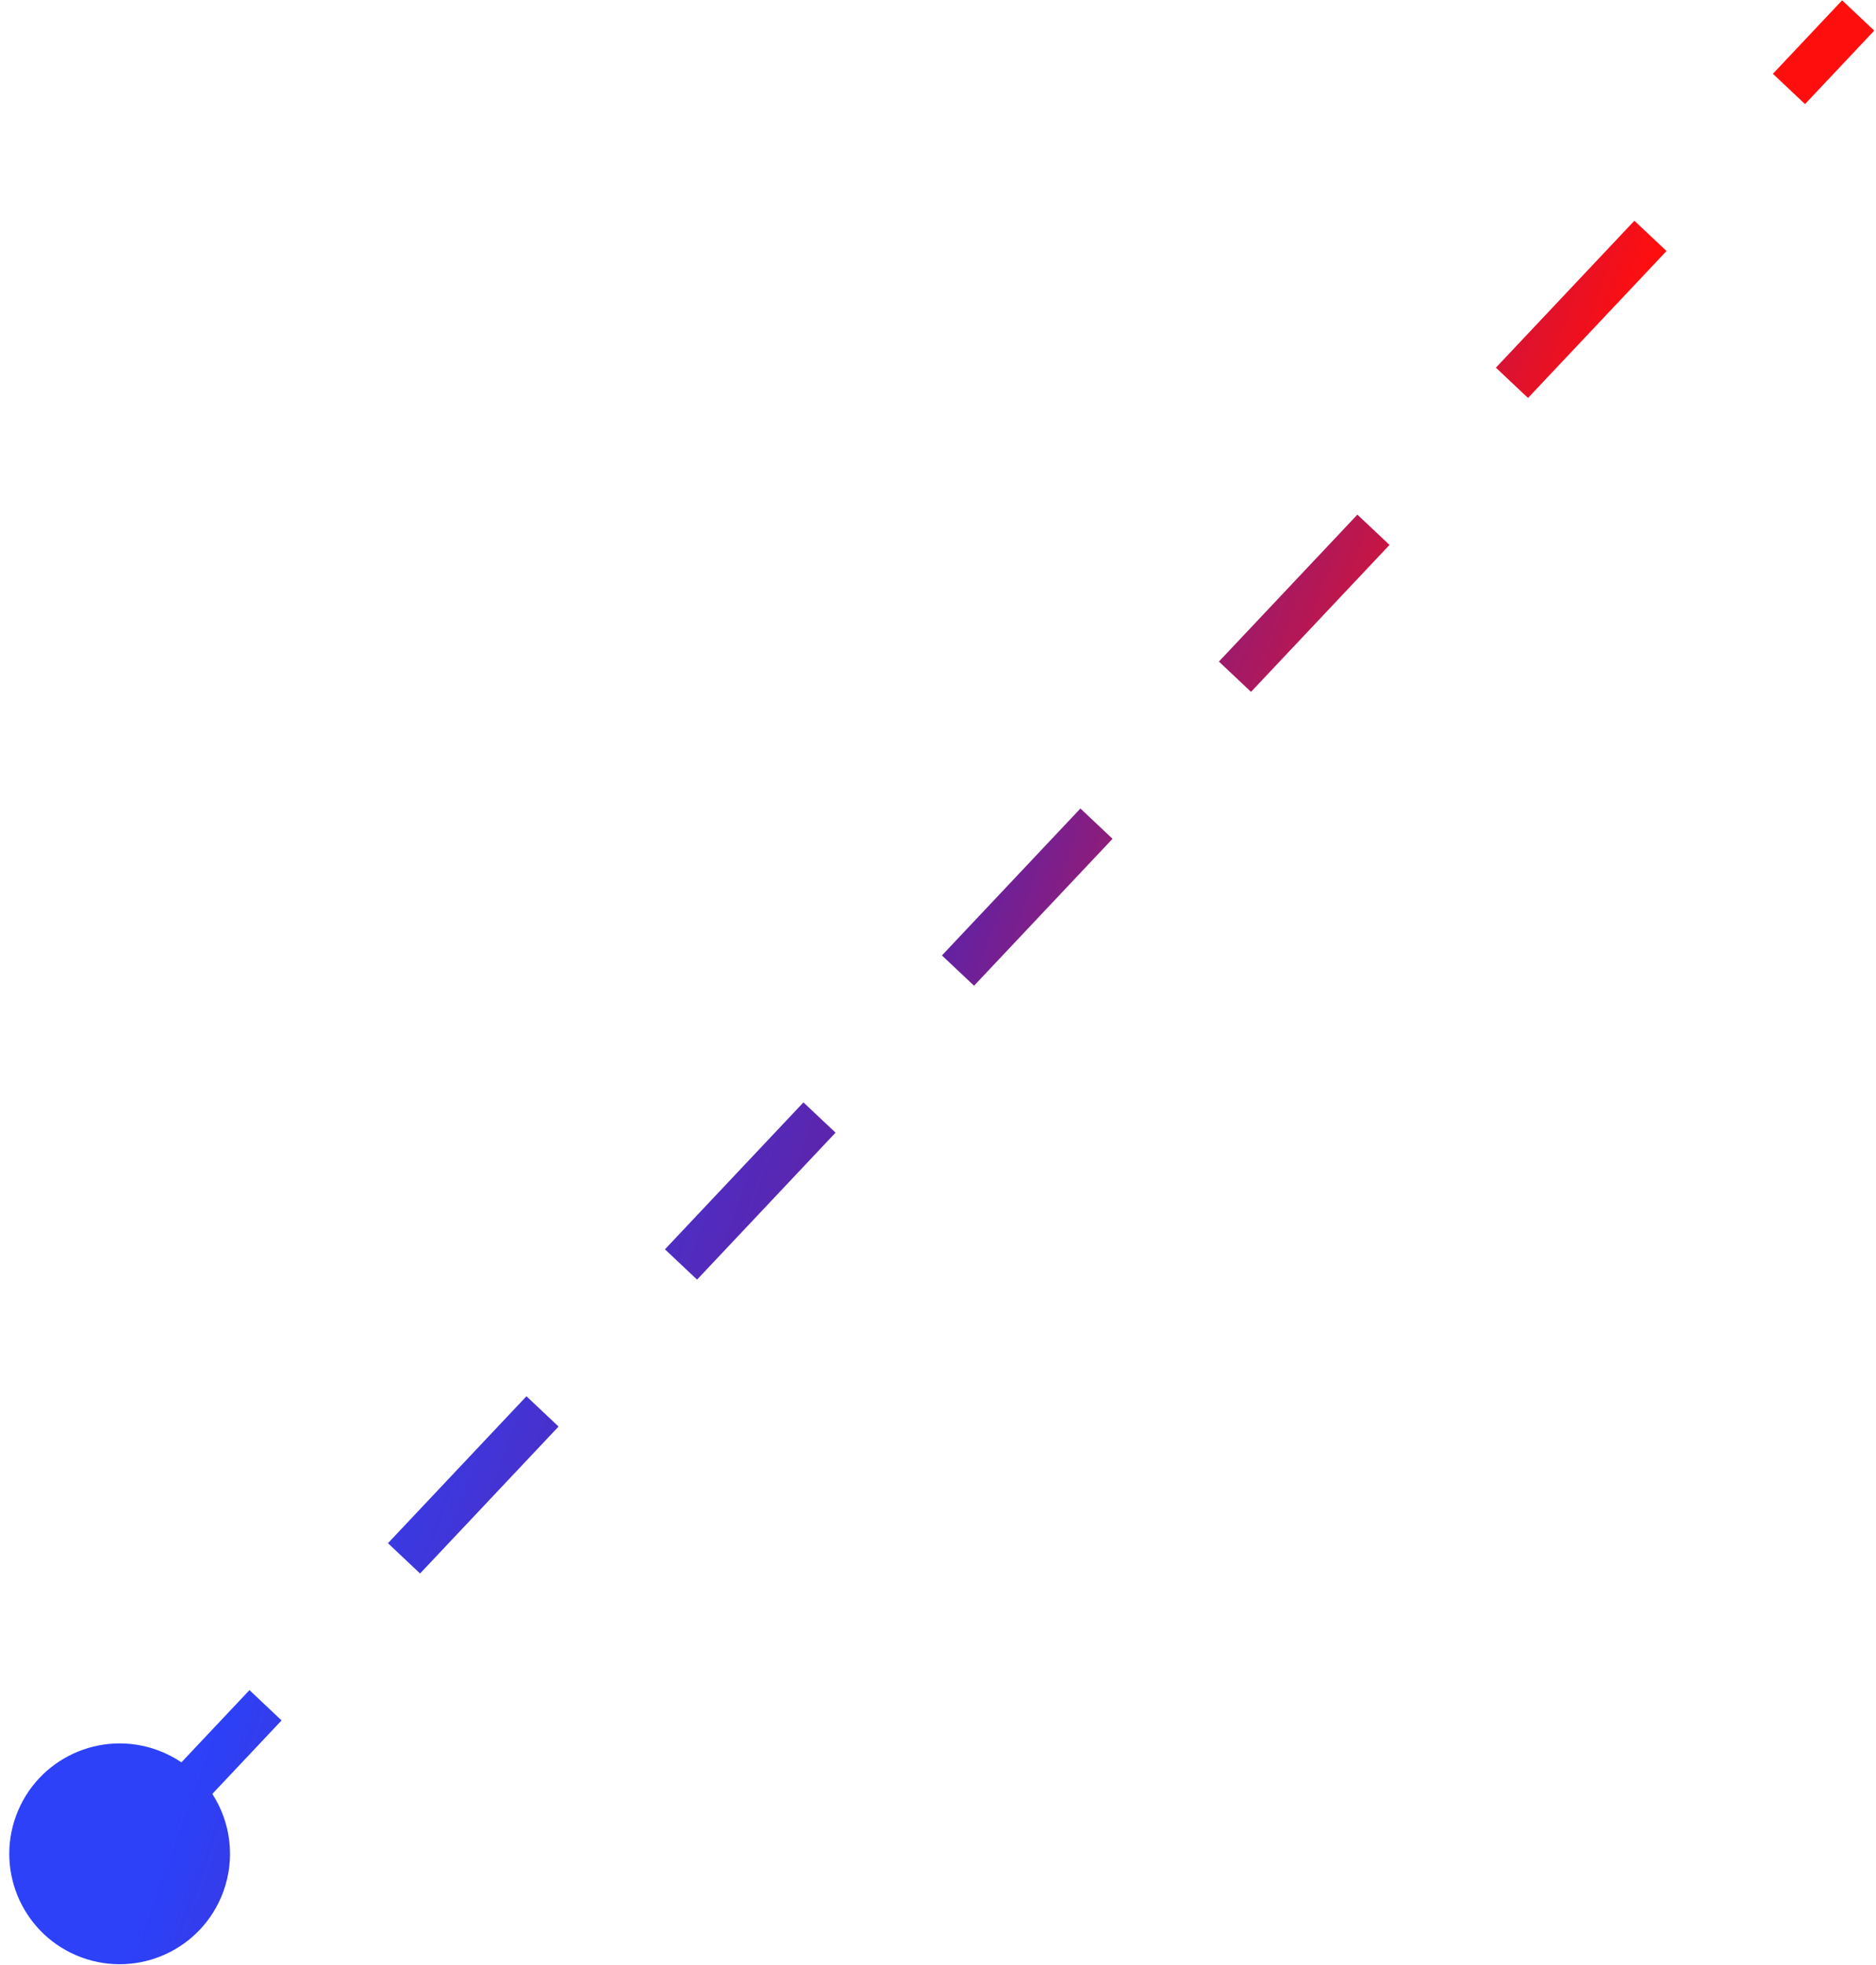 <svg width="85" height="89" viewBox="0 0 85 89" fill="none" xmlns="http://www.w3.org/2000/svg">
<path fill-rule="evenodd" clip-rule="evenodd" d="M84.92 1.387L81.783 4.715L80.328 3.343L83.465 0.015L84.92 1.387ZM75.508 11.371L69.233 18.027L67.778 16.655L74.052 9.999L75.508 11.371ZM62.958 24.684L56.683 31.34L55.227 29.968L61.502 23.312L62.958 24.684ZM50.408 37.996L44.133 44.652L42.678 43.28L48.953 36.624L50.408 37.996ZM37.858 51.308L31.583 57.965L30.128 56.593L36.403 49.937L37.858 51.308ZM25.308 64.621L19.033 71.277L17.578 69.905L23.853 63.249L25.308 64.621ZM8.22 79.831C7.894 79.611 7.537 79.427 7.152 79.285C4.561 78.329 1.686 79.654 0.73 82.245C-0.225 84.836 1.1 87.711 3.691 88.667C6.282 89.623 9.157 88.297 10.112 85.706C10.678 84.172 10.444 82.537 9.621 81.261L12.758 77.933L11.303 76.561L8.22 79.831Z" fill="url(#paint0_linear_209_6)"/>
<defs>
<linearGradient id="paint0_linear_209_6" x1="90.03" y1="-30.137" x2="52.127" y2="-43.769" gradientUnits="userSpaceOnUse">
<stop stop-color="#FF0E0E"/>
<stop offset="0.495" stop-color="#6122A5"/>
<stop offset="0.971" stop-color="#2C41F8"/>
</linearGradient>
</defs>
</svg>
